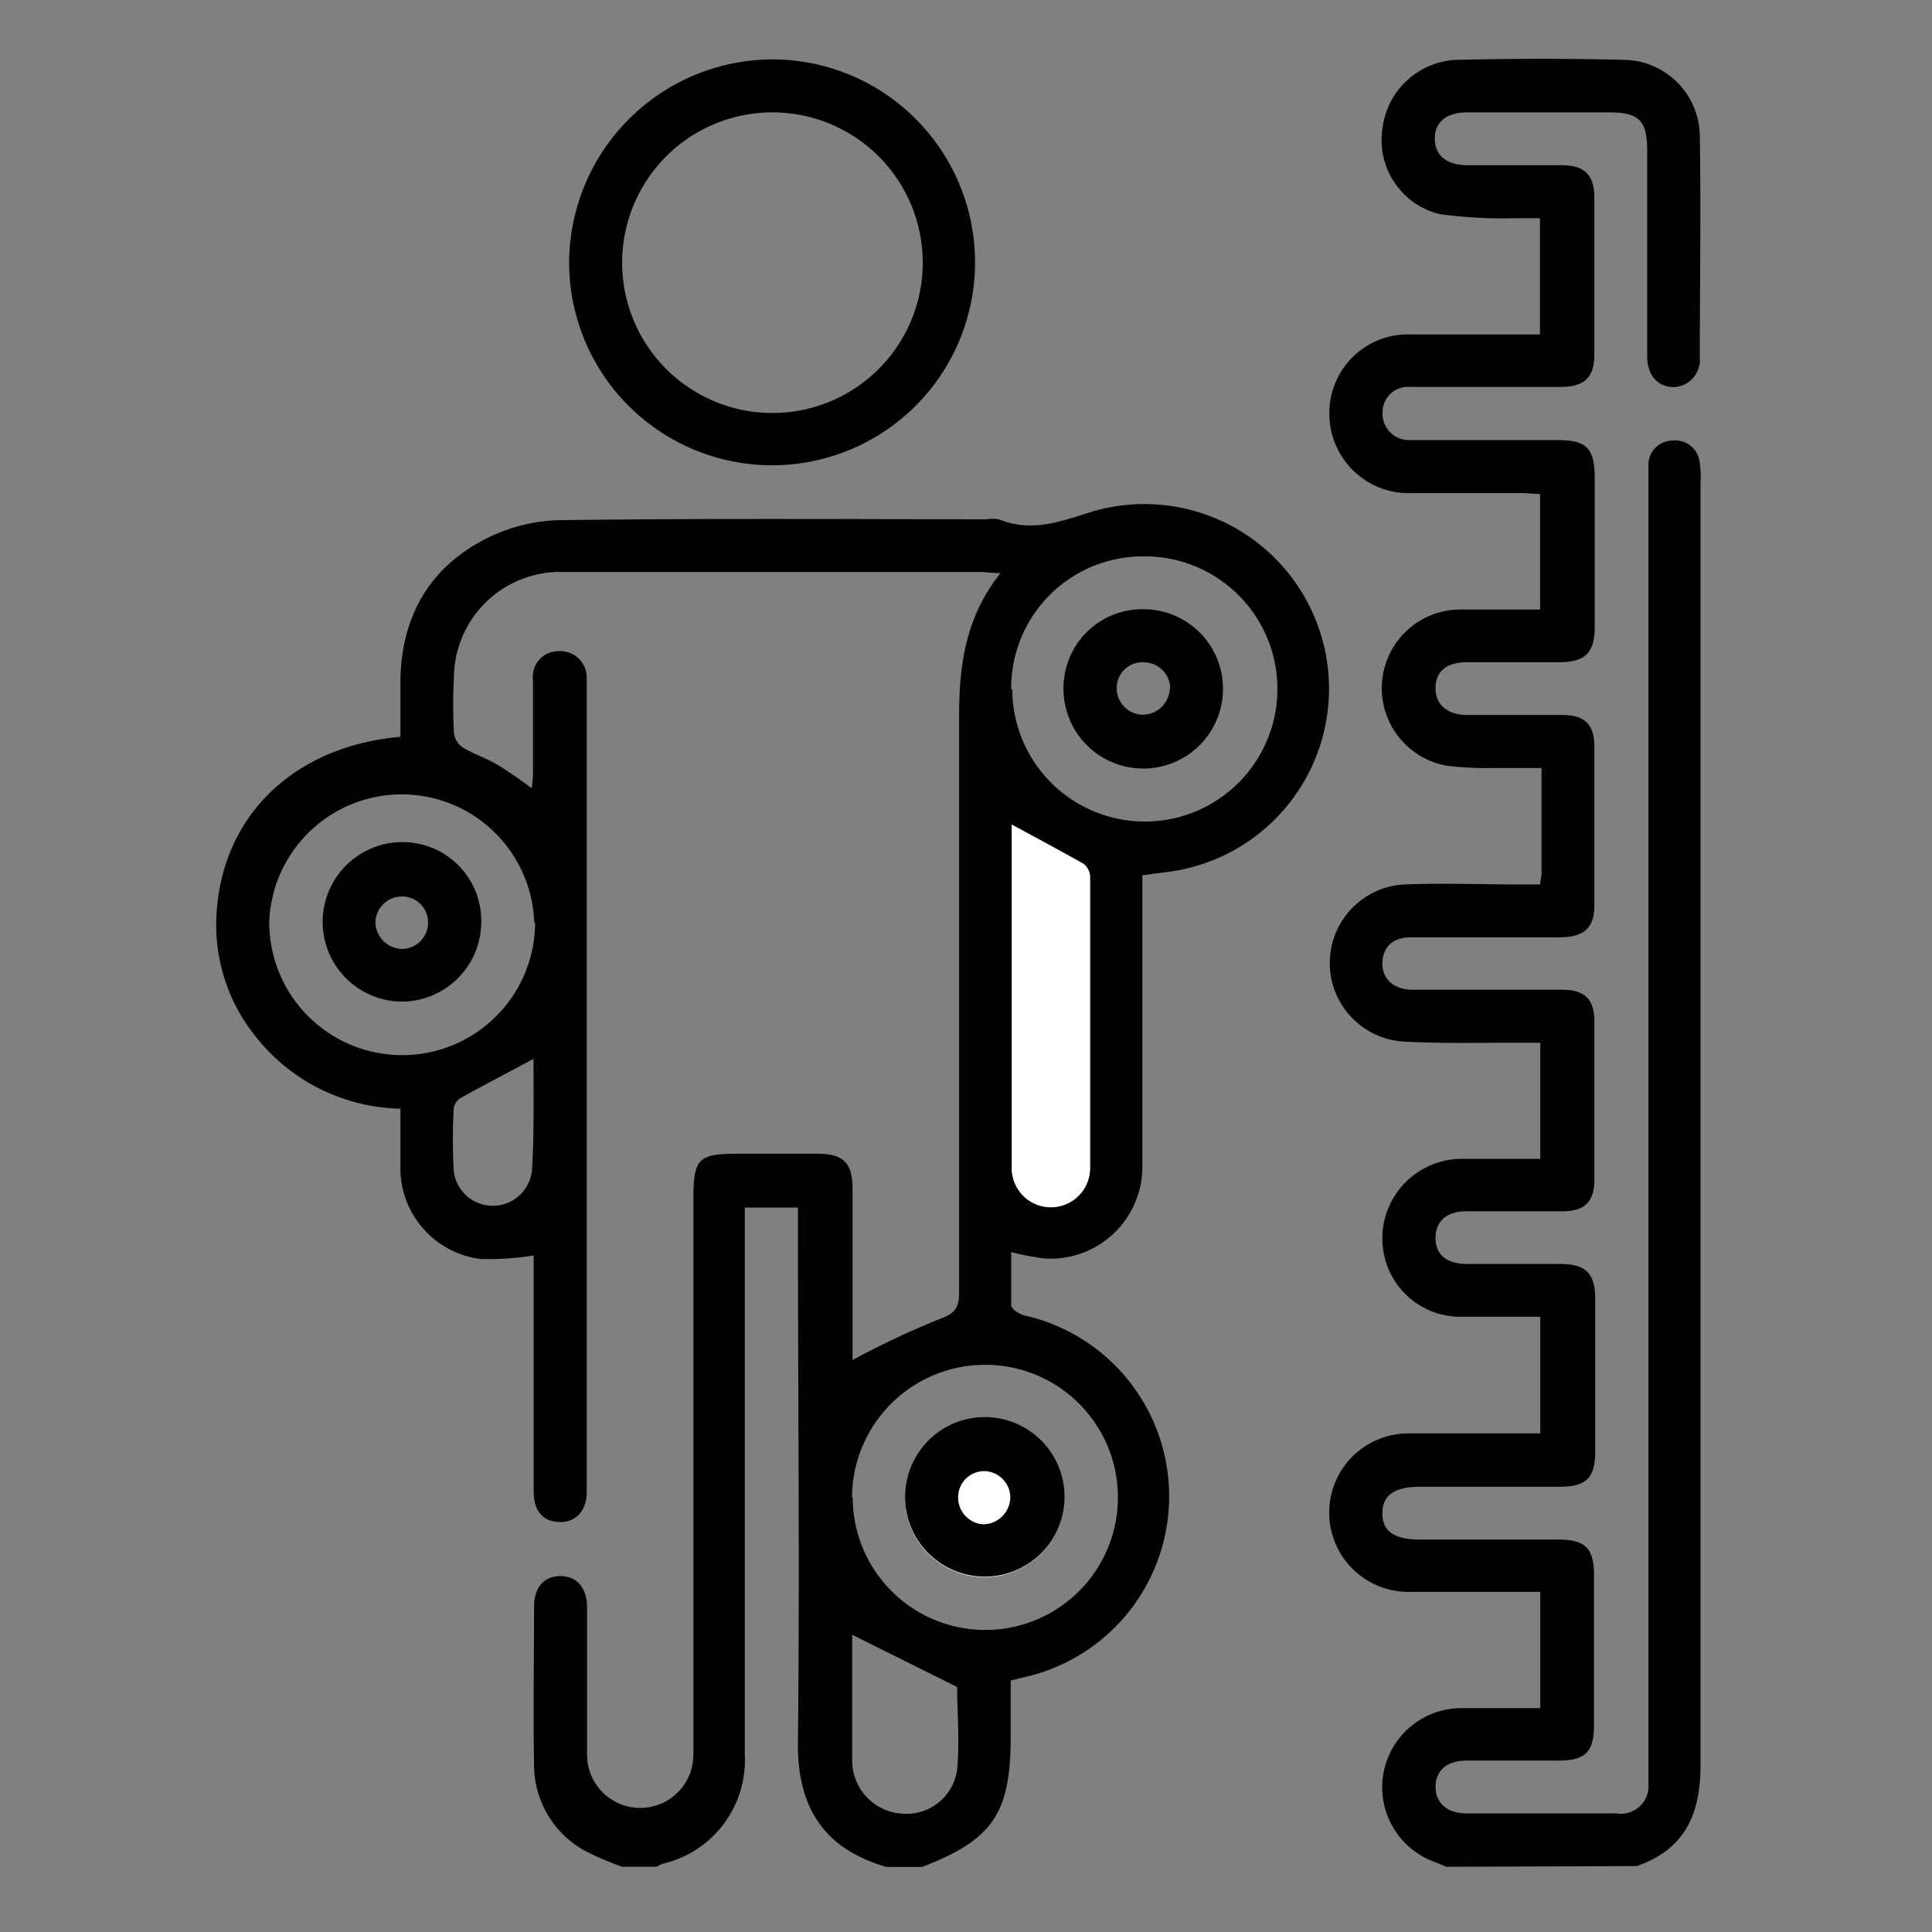<svg id="Calque_1" data-name="Calque 1" xmlns="http://www.w3.org/2000/svg" viewBox="0 0 109 109"><rect x="0" y="0" width="109" height="109" fill="#808080" stroke="none"/><defs><style>.cls-1{fill:#fff;}</style></defs><title>cote-de-depreciation</title><path d="M35.11,105.32a16.27,16.27,0,0,1-2.18-.94,5.54,5.54,0,0,1-2.8-4.86c-.05-3,0-5.91,0-8.87,0-1.1.57-1.73,1.48-1.73s1.5.64,1.51,1.72c0,2.79,0,5.58,0,8.36a3,3,0,1,0,6,0V67.73c0-2.39.24-2.64,2.59-2.64h4.39c1.48,0,2,.5,2,2v9.64a49.81,49.81,0,0,1,4.85-2.29c.88-.31,1.16-.59,1.16-1.52,0-10.82,0-21.64,0-32.45,0-2.9.34-5.63,2.34-8.14-.52,0-.86-.06-1.2-.06H31.83a6,6,0,0,0-6.22,5.92,30.66,30.66,0,0,0,0,3.18,1.14,1.14,0,0,0,.5.8c.65.39,1.39.63,2,1S29.35,44,30,44.47a7.4,7.4,0,0,0,.07-.76c0-1.79,0-3.59,0-5.38a1.43,1.43,0,0,1,1.41-1.59A1.49,1.49,0,0,1,33.1,38.3c0,.27,0,.53,0,.8V83.51c0,.23,0,.46,0,.69,0,1.06-.65,1.71-1.57,1.67s-1.41-.64-1.42-1.69c0-4.11,0-8.23,0-12.35v-1a16.22,16.22,0,0,1-3,.2,5.17,5.17,0,0,1-4.52-5.24c0-1,0-2.11,0-3.24a10.68,10.68,0,0,1-8.29-4.23,10,10,0,0,1-2.08-6.8c.34-5.52,4.37-9.42,10.37-9.95,0-1,0-2,0-3,0-3.53,1.45-6.36,4.59-8.05a9.67,9.67,0,0,1,4.25-1.17c8.08-.11,16.16-.06,24.24-.05a2,2,0,0,1,.69,0c1.86.76,3.52.11,5.3-.45a10.42,10.42,0,1,1,4,20.37l-1.21.16v1.18c0,5,0,10.09,0,15.13A5.19,5.19,0,0,1,58.89,71a16.93,16.93,0,0,1-1.84-.36c0,1,0,2,0,3,0,.21.45.5.73.57a10.46,10.46,0,0,1,.4,20.32l-1.16.28V98c0,4.3-1,5.79-5,7.33h-2c-4-1.14-5.07-3.94-5-7.19.1-9.62,0-19.23,0-28.85V68.13h-3v1.21q0,14.84,0,29.65a6,6,0,0,1-4.63,6.16,1.87,1.87,0,0,0-.35.17Zm13-20.83A7.48,7.48,0,1,0,55.51,77,7.51,7.51,0,0,0,48.07,84.49Zm9-45.61a7.48,7.48,0,1,0,7.43-7.49A7.43,7.43,0,0,0,57.05,38.88ZM30.14,52.05A7.48,7.48,0,0,0,15.19,52a7.48,7.48,0,0,0,15,.06Zm26.94-5.53c0-.07,0,0,0,0,0,6.46,0,12.93,0,19.4a2.21,2.21,0,0,0,4.42-.09c0-5.47,0-10.94,0-16.41a1,1,0,0,0-.36-.7C59.8,48,58.44,47.26,57.08,46.52Zm-9,45.71c0,2.31,0,4.76,0,7.21a3,3,0,0,0,2.76,2.88A2.89,2.89,0,0,0,54,99.85c.15-1.66,0-3.35,0-4.67Zm-18-32.48c-1.4.75-2.74,1.45-4.06,2.18a.85.85,0,0,0-.42.57,32.89,32.89,0,0,0,0,3.58,2.22,2.22,0,0,0,4.42-.15C30.14,63.85,30.1,61.76,30.1,59.75Z"/><path d="M81.6,105.32l-.73-.3a4.47,4.47,0,0,1,1.49-8.65c1.49,0,3,0,4.54,0V89.81H85.84c-2.13,0-4.26,0-6.38,0a4.47,4.47,0,0,1,0-8.94c2.45,0,4.91,0,7.44,0V74.29c-1.51,0-3,0-4.54,0a4.4,4.4,0,0,1-4.14-3,4.49,4.49,0,0,1,4.33-5.91c1.43,0,2.85,0,4.35,0V58.83h-1.8c-2,0-4.07.05-6.09-.08a4.44,4.44,0,0,1,.21-8.85c2.19-.09,4.39,0,6.58,0h1.1c0-.28.07-.44.07-.6V43.33c-.9,0-1.75,0-2.6,0a20,20,0,0,1-2.68-.12,4.44,4.44,0,0,1,.54-8.82c1.53,0,3,0,4.66,0V27.87c-.32,0-.67-.05-1-.05H79.67A4.48,4.48,0,0,1,75,23.3a4.43,4.43,0,0,1,4.63-4.43c2.39,0,4.78,0,7.25,0V12.31c-.44,0-.92,0-1.4,0a26.09,26.09,0,0,1-4.26-.23A4.3,4.3,0,0,1,78,7.22a4.4,4.4,0,0,1,4.09-3.84c3.22-.08,6.45-.08,9.67,0a4.34,4.34,0,0,1,4.14,4.33c.07,4.15,0,8.3,0,12.45a1.54,1.54,0,0,1-1.47,1.68c-.88,0-1.5-.66-1.5-1.73,0-3.88,0-7.77,0-11.65,0-1.66-.47-2.12-2.14-2.12h-8c-1.18,0-1.84.54-1.84,1.48s.65,1.49,1.82,1.5H88.1c1.28,0,1.84.53,1.85,1.8q0,4.42,0,8.86c0,1.32-.56,1.85-1.91,1.85-2.82,0-5.65,0-8.48,0A1.44,1.44,0,0,0,78,23.3a1.49,1.49,0,0,0,1.5,1.53c.24,0,.47,0,.7,0h7.69c1.61,0,2.07.46,2.08,2.07q0,4.23,0,8.46c0,1.45-.52,2-2,2H82.77c-1.15,0-1.76.51-1.78,1.43s.61,1.53,1.78,1.55c1.8,0,3.59,0,5.39,0,1.24,0,1.78.53,1.79,1.75,0,3,0,6,0,9,0,1.24-.57,1.77-1.88,1.79-2.53,0-5.06,0-7.58,0-.3,0-.6,0-.9,0-1,0-1.57.56-1.6,1.42s.54,1.47,1.58,1.54c.6,0,1.2,0,1.8,0,2.26,0,4.52,0,6.78,0,1.24,0,1.79.53,1.8,1.74q0,4.48,0,9c0,1.22-.55,1.75-1.78,1.76-1.82,0-3.65,0-5.48,0-1.1,0-1.72.61-1.7,1.53s.61,1.4,1.67,1.44H88c1.47,0,2,.52,2,2,0,2.86,0,5.71,0,8.57,0,1.48-.49,2-2,2H80.11c-1.45,0-2.13.49-2.12,1.51s.68,1.47,2.16,1.47h7.78c1.52,0,2,.51,2,2q0,4.24,0,8.47c0,1.52-.5,2-2,2H82.72c-1.09,0-1.73.58-1.73,1.48s.64,1.49,1.73,1.5q4.23,0,8.48,0A1.56,1.56,0,0,0,93,100.62c0-.33,0-.66,0-1V27.33c0-.36,0-.73,0-1.09a1.36,1.36,0,0,1,1.31-1.38A1.39,1.39,0,0,1,95.88,26a5.16,5.16,0,0,1,.06,1.18q0,36.2,0,72.4c0,2.78-.88,4.75-3.59,5.7Z"/><path d="M43.57,3.35A11.45,11.45,0,1,1,32.11,14.82,11.51,11.51,0,0,1,43.57,3.35ZM35.1,14.83a8.48,8.48,0,1,0,8.46-8.49A8.48,8.48,0,0,0,35.1,14.83Z"/><path class="cls-1" d="M51.06,84.45A4.49,4.49,0,1,0,55.58,80,4.45,4.45,0,0,0,51.06,84.45Z"/><path class="cls-1" d="M57.08,46.52c1.36.74,2.72,1.46,4.06,2.23a1,1,0,0,1,.36.7c0,5.47,0,10.94,0,16.41a2.21,2.21,0,0,1-4.42.09c0-6.47,0-12.94,0-19.4C57.06,46.5,57.12,46.45,57.08,46.52Z"/><path d="M51.06,84.45a4.49,4.49,0,0,1,9,0,4.49,4.49,0,1,1-9,0ZM55.59,83a1.47,1.47,0,0,0-1.53,1.38A1.51,1.51,0,0,0,55.5,86,1.55,1.55,0,0,0,57,84.45,1.5,1.5,0,0,0,55.59,83Z"/><path d="M64.52,34.37A4.49,4.49,0,0,1,69,38.86a4.49,4.49,0,0,1-9,0A4.45,4.45,0,0,1,64.52,34.37Zm1.5,4.5a1.49,1.49,0,0,0-1.41-1.5A1.46,1.46,0,0,0,63,38.8a1.5,1.5,0,0,0,1.4,1.52A1.54,1.54,0,0,0,66,38.87Z"/><path d="M27.15,52.1a4.5,4.5,0,0,1-4.47,4.41,4.48,4.48,0,1,1,.05-9A4.44,4.44,0,0,1,27.15,52.1Zm-3,0a1.46,1.46,0,0,0-1.38-1.52A1.5,1.5,0,0,0,21.18,52a1.54,1.54,0,0,0,1.5,1.54A1.49,1.49,0,0,0,24.15,52.07Z"/></svg>